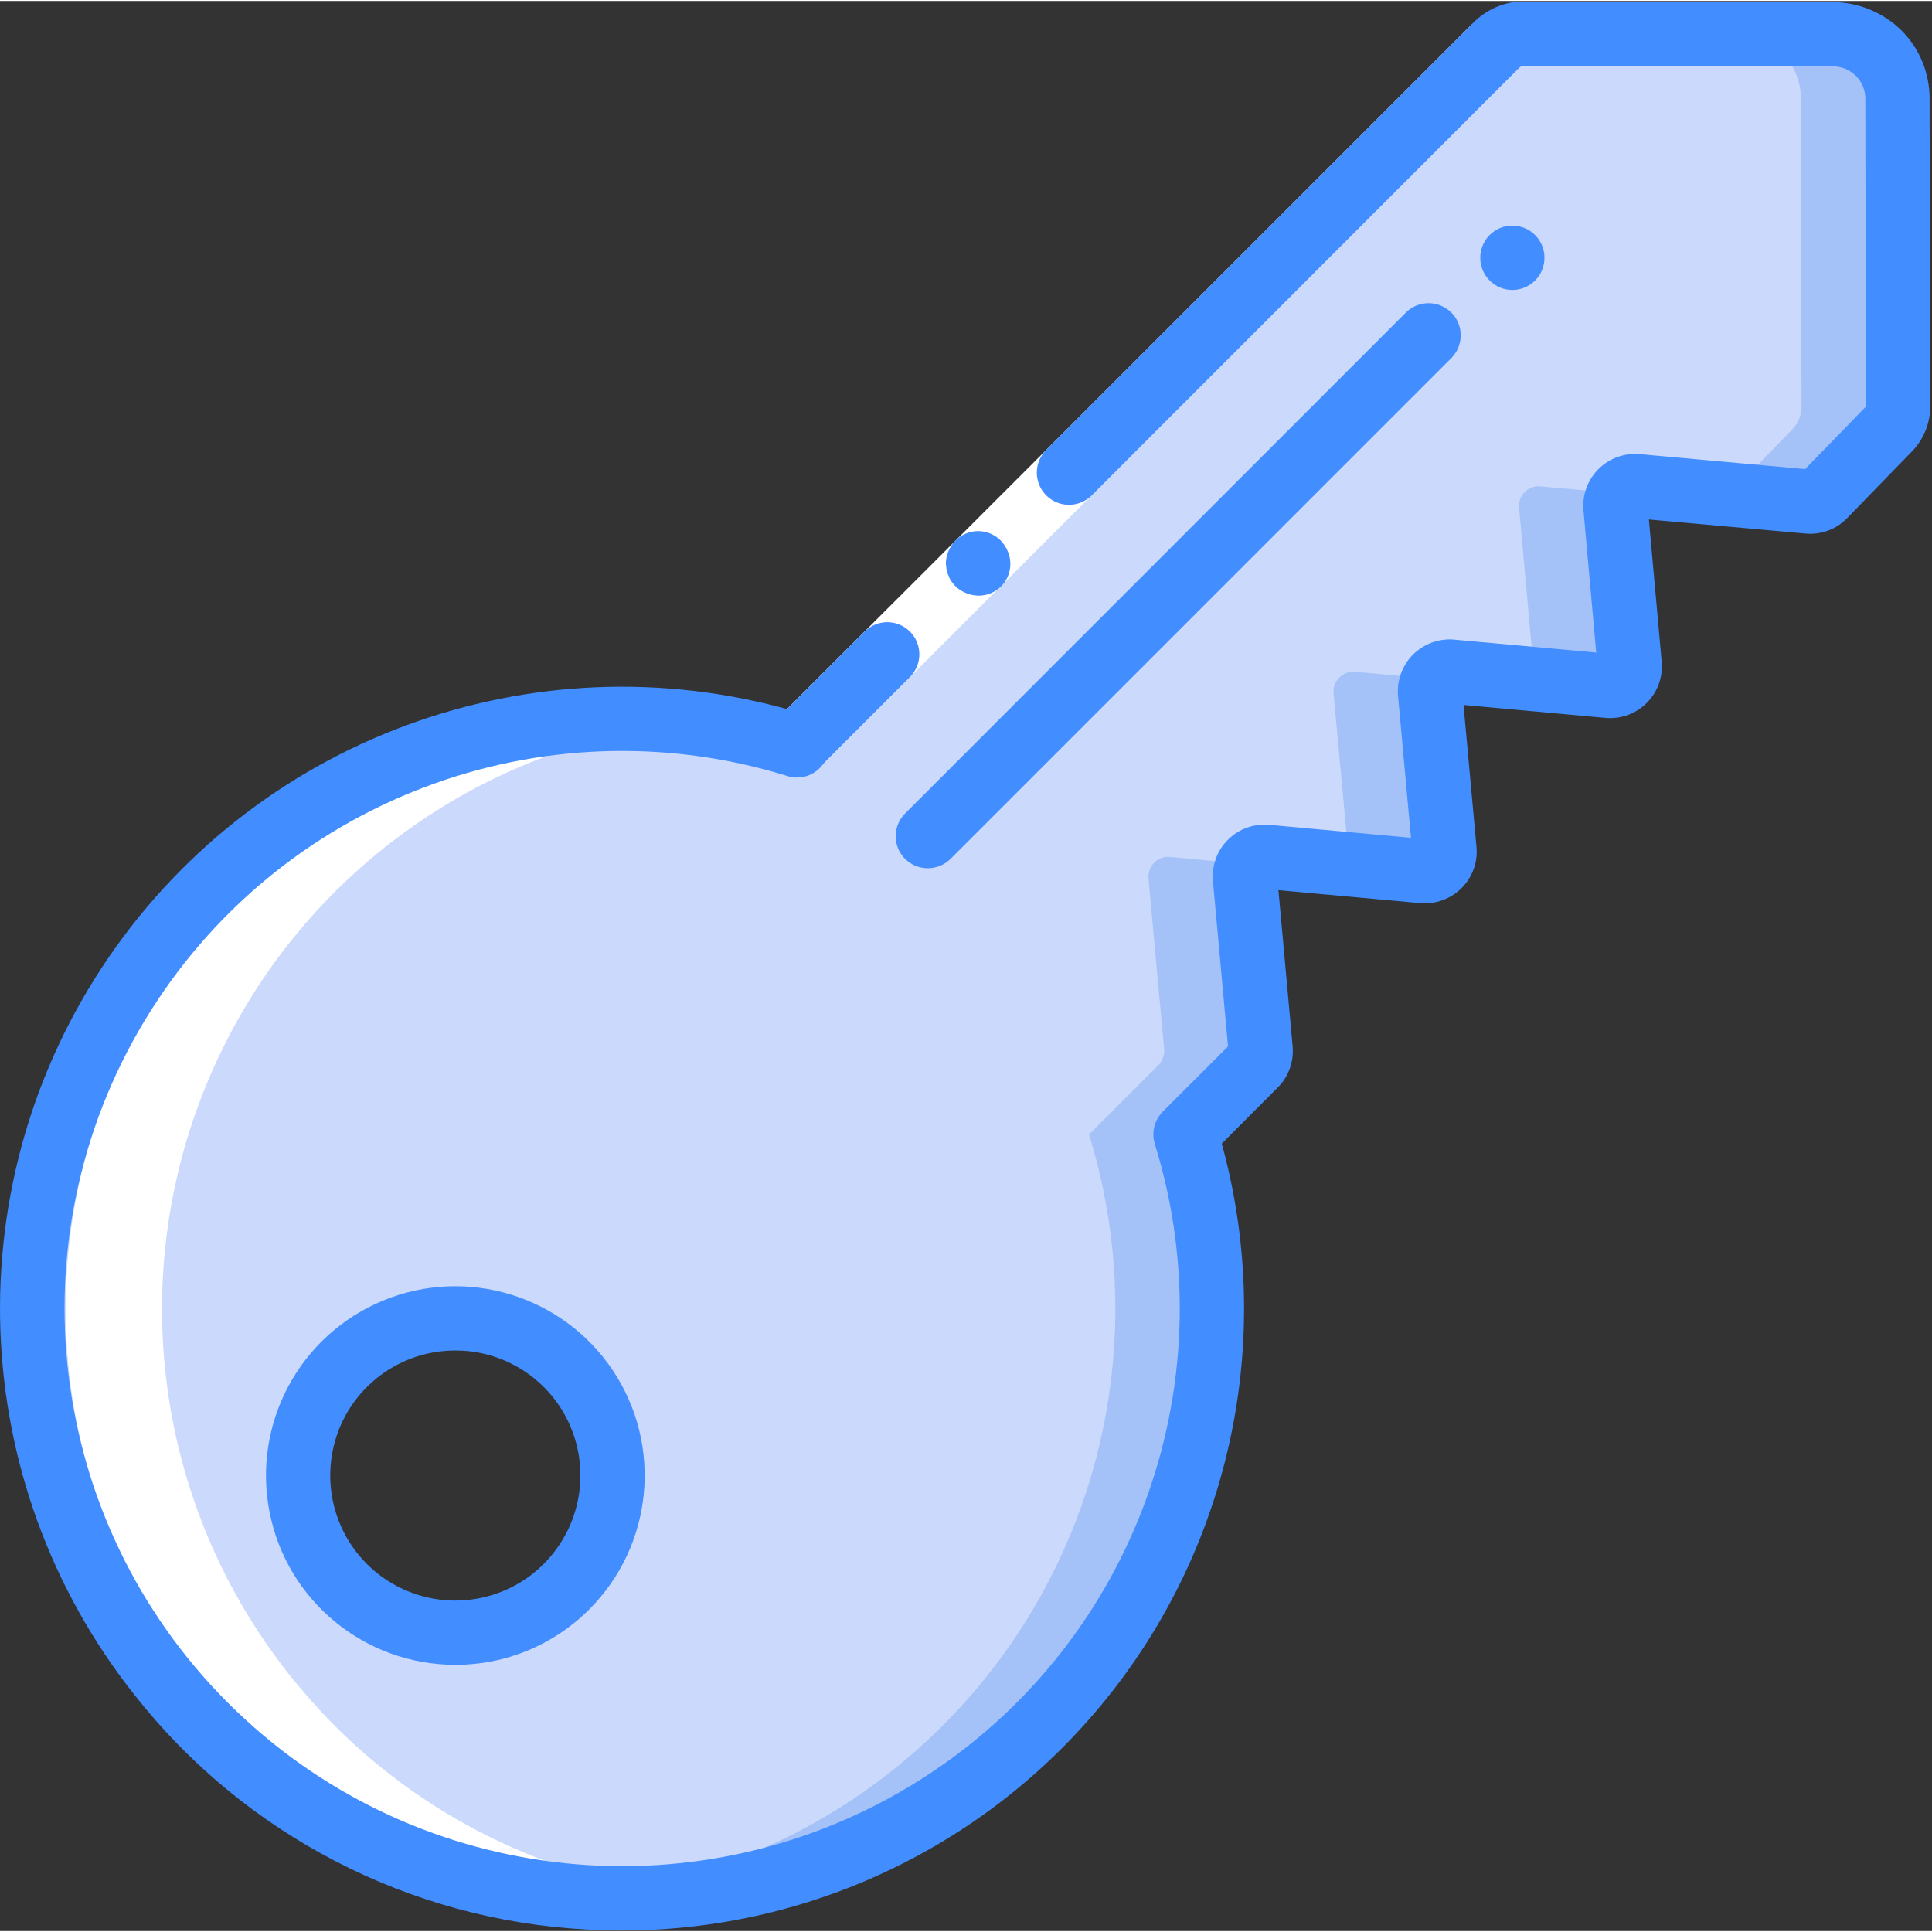 <svg height="60pt" viewBox="0 0 60.059 60" width="60pt" xmlns="http://www.w3.org/2000/svg"><rect x="0" y="0" width="60.059" height="60" fill="#333333" stroke="none"/><path d="m58.98 3.059c.008-.598-.25-1.168-.707-1.559-.152-.129-.324-.23-.512-.297-.039-.023-.098-.043-.148-.062-.094-.027-.191-.051-.289-.07-.109-.02-.219-.027-.332-.027h-3.016l-6.812-.012c-.273.051-.52.191-.699.398l-21.711 21.711c-.797-.242-1.605-.434-2.43-.57-1.469-.242-2.969-.305-4.453-.18-6.746.539-12.648 4.75-15.352 10.953-2.703 6.207-1.762 13.395 2.441 18.699.422.52.852 1.012 1.301 1.469 5.93 6.031 15.215 7.223 22.473 2.883 7.262-4.336 10.613-13.074 8.117-21.156l2.16-2.156c.125-.129.191-.309.18-.488l-.492-5.316c-.012-.16.039-.316.141-.441.125-.16.328-.246.531-.227l2.398.219 2.465.23c.184.012.359-.055.488-.184s.195-.305.184-.488l-.449-4.863c-.012-.16.035-.316.137-.441.125-.164.328-.25.531-.23l2.398.223 2.465.227c.184.016.363-.051.492-.18.129-.129.191-.305.18-.488l-.441-4.887c-.012-.156.039-.316.141-.438.125-.156.32-.238.52-.219l2.867.258 2.477.219c.18.016.355-.051.48-.18l2.02-2.078c.18-.188.277-.438.277-.699zm-41.371 46.238c-1.914 1.898-5 1.898-6.914 0-.039-.035-.07-.074-.098-.121-.117-.105-.223-.227-.309-.359l-.012-.008c-.098-.121-.188-.246-.262-.383-.09-.129-.164-.266-.227-.406-.082-.152-.152-.312-.211-.473-.051-.121-.09-.25-.121-.379-.484-1.699-.008-3.531 1.242-4.781 1.25-1.254 3.082-1.727 4.781-1.242.133.027.258.07.383.121.16.059.316.129.469.207.145.062.281.141.41.23.133.074.262.16.379.262l.012.008c.129.09.25.195.359.309.043.027.082.062.117.102 1.91 1.91 1.91 5.004 0 6.914zm0 0" fill="#a4c2f7"/><path d="m55.984 3.059c.008-.598-.254-1.168-.711-1.559-.148-.129-.32-.23-.508-.297-.039-.023-.102-.043-.148-.062-.098-.027-.191-.051-.293-.07-.105-.02-.219-.027-.328-.027h-.02l-6.812-.012c-.273.051-.52.191-.699.398l-21.711 21.711c-.797-.242-1.605-.434-2.43-.57l-.566.57c-1.266-.387-2.57-.641-3.887-.75-6.746.539-12.648 4.75-15.352 10.953-2.703 6.207-1.762 13.395 2.441 18.699.422.52.852 1.012 1.301 1.469 3.09 3.148 7.219 5.066 11.617 5.406 5.531-.465 10.555-3.41 13.66-8.012 3.105-4.602 3.957-10.363 2.316-15.668l2.156-2.156c.129-.129.195-.309.18-.488l-.488-5.316c-.016-.184.051-.359.18-.492.129-.129.309-.195.488-.176l2.469.227 2.398.223c.18.012.359-.055.488-.184.125-.129.191-.305.18-.488l-.449-4.863c-.016-.184.051-.363.18-.492.129-.129.309-.195.492-.18l2.465.23 2.398.219c.18.016.359-.051.488-.18.125-.129.195-.309.184-.488l-.441-4.887c-.016-.176.051-.355.176-.48.129-.129.305-.191.484-.176l2.477.219 2.867.258c.18.016.355-.051.48-.18l.039-.039 1.98-2.039c.18-.188.277-.438.277-.699zm-38.375 46.238c-1.297 1.297-3.211 1.758-4.953 1.188-1.691.551-.27.152-1.609-1.188-.039-.035-.074-.074-.102-.121-.117-.105-.219-.227-.309-.359l-.012-.008c-.098-.121-.184-.246-.258-.383-.09-.129-.168-.266-.23-.406-.078-.152-.148-.312-.211-.473-.047-.121-.09-.25-.117-.379-.492-1.699-.016-3.535 1.238-4.785 1.297-1.297-.211-1.707 1.438-1.238.055.012.109.027.16.051.918-.301 1.91-.32 2.836-.051.133.027.258.07.383.121.16.059.316.129.469.207.145.062.281.141.41.23.133.074.262.16.379.262l.012.008c.129.09.25.195.359.309.043.027.082.062.117.102 1.91 1.91 1.91 5.004 0 6.914zm0 0" fill="#cad9fc"/><path d="m48.012 7.984c0-.551-.445-1-1-1-.551 0-.996.449-.996 1s.445 1 .996 1c.555 0 1-.449 1-1zm0 0" fill="#428dff"/><path d="m49.988 21.301c.102.008.195-.008.285-.047-.086.039-.184.055-.285.047zm0 0" fill="#fff"/><path d="m50.5 21.086c-.047.051-.098.09-.156.125.059-.035.109-.074.156-.125zm0 0" fill="#fff"/><path d="m44.746 26.84c-.047.051-.102.094-.16.125.059-.031.113-.074.16-.125zm0 0" fill="#fff"/><path d="m44.234 27.059c.098.004.195-.012.285-.051-.09.039-.188.055-.285.051zm0 0" fill="#fff"/><path d="m7.305 53.512c3.777 3.871 9.09 5.848 14.48 5.391-4.348-.367-8.422-2.277-11.484-5.391-.449-.457-.879-.949-1.297-1.469-4.203-5.297-5.145-12.477-2.449-18.684 2.691-6.203 8.582-10.414 15.32-10.965-.984-.082-1.977-.086-2.961-.004-6.746.535-12.648 4.746-15.348 10.953-2.703 6.207-1.766 13.395 2.441 18.699.418.52.848 1.012 1.297 1.469zm0 0" fill="#fff"/><path d="m24.047 22.43 9.188-9.184 12.52-12.52 1.414 1.41-21.707 21.707zm0 0" fill="#fff"/><g fill="#428dff"><path d="m28.289 19.605c-.391-.391-1.023-.391-1.414 0l-2.824 2.824 1.41 1.414 2.828-2.828c.387-.391.387-1.02 0-1.41zm0 0"/><path d="m47.168 2.137-1.414-1.41-13.227 13.227c-.254.25-.355.621-.262.965.09.348.363.617.707.711.348.09.715-.008.969-.262zm0 0"/><path d="m29.699 16.777c-.184.191-.289.441-.297.707l.023.191c.012.066.031.133.062.191.02.059.047.117.082.168.039.055.082.105.129.156.191.184.441.289.707.297.336.004.652-.16.84-.441.184-.281.215-.637.078-.945-.047-.117-.121-.23-.211-.324-.188-.188-.441-.297-.707-.297s-.52.109-.707.297zm0 0"/><path d="m19.328 59.984c-.359 0-.715-.012-1.078-.031-5.52-.289-10.648-2.945-14.066-7.289-5.266-6.645-5.59-15.941-.805-22.934 4.789-6.992 13.57-10.051 21.668-7.547.348.098.617.375.699.73.086.352-.027.723-.297.965-.266.246-.645.328-.988.211-7.613-2.352-15.848.785-19.965 7.609-4.113 6.824-3.047 15.574 2.59 21.207 5.633 5.637 14.383 6.703 21.207 2.586 6.824-4.113 9.961-12.352 7.605-19.965-.109-.352-.012-.738.25-1l2.027-2.027-.469-5.137c-.043-.477.125-.949.465-1.285.336-.34.809-.508 1.285-.465l4.406.402-.402-4.41c-.043-.477.129-.945.465-1.285.34-.336.809-.508 1.285-.465l4.41.402-.395-4.418c-.043-.477.125-.945.465-1.285.336-.336.805-.508 1.281-.465l5.145.465 1.887-1.941-.016-9.559c.004-.27-.098-.527-.289-.719-.188-.191-.445-.301-.711-.301h-.004l-9.691-.008c-.043.035-.086.07-.125.109-.395.379-1.02.375-1.402-.012-.387-.387-.391-1.012-.008-1.402.344-.367.797-.605 1.293-.684.043-.008.102.012.125-.008l9.805.008c.797.004 1.562.32 2.133.883.566.566.879 1.336.871 2.141l.02 9.547c0 .52-.203 1.02-.566 1.395l-2.02 2.078c-.332.344-.805.52-1.285.477l-4.875-.438.398 4.422c.043.477-.129.945-.465 1.281-.34.34-.809.508-1.285.465l-4.41-.402.402 4.41c.047.477-.125.945-.465 1.285-.336.336-.809.508-1.285.465l-4.406-.402.441 4.852c.043.477-.125.949-.465 1.285l-1.738 1.742c1.602 5.816.395 12.047-3.266 16.848-3.66 4.797-9.352 7.617-15.387 7.613zm0 0"/><path d="m14.152 51.723c-2.809 0-5.227-1.984-5.77-4.738-.547-2.754.93-5.512 3.523-6.582 2.594-1.074 5.586-.164 7.145 2.168 1.559 2.336 1.25 5.449-.734 7.43-1.105 1.109-2.602 1.727-4.164 1.723zm0-9.77c-1.855 0-3.453 1.309-3.812 3.129-.359 1.82.613 3.641 2.328 4.348 1.715.711 3.691.109 4.719-1.434 1.031-1.543.828-3.598-.484-4.91-.73-.727-1.719-1.137-2.75-1.133zm0 0"/><path d="m28.844 26.961c-.406 0-.77-.242-.926-.617-.152-.371-.066-.801.219-1.086l15.555-15.559c.25-.258.625-.363.973-.27.348.094.621.363.711.711.09.352-.012.719-.27.973l-15.555 15.555c-.188.188-.441.293-.707.293zm0 0"/></g></svg>